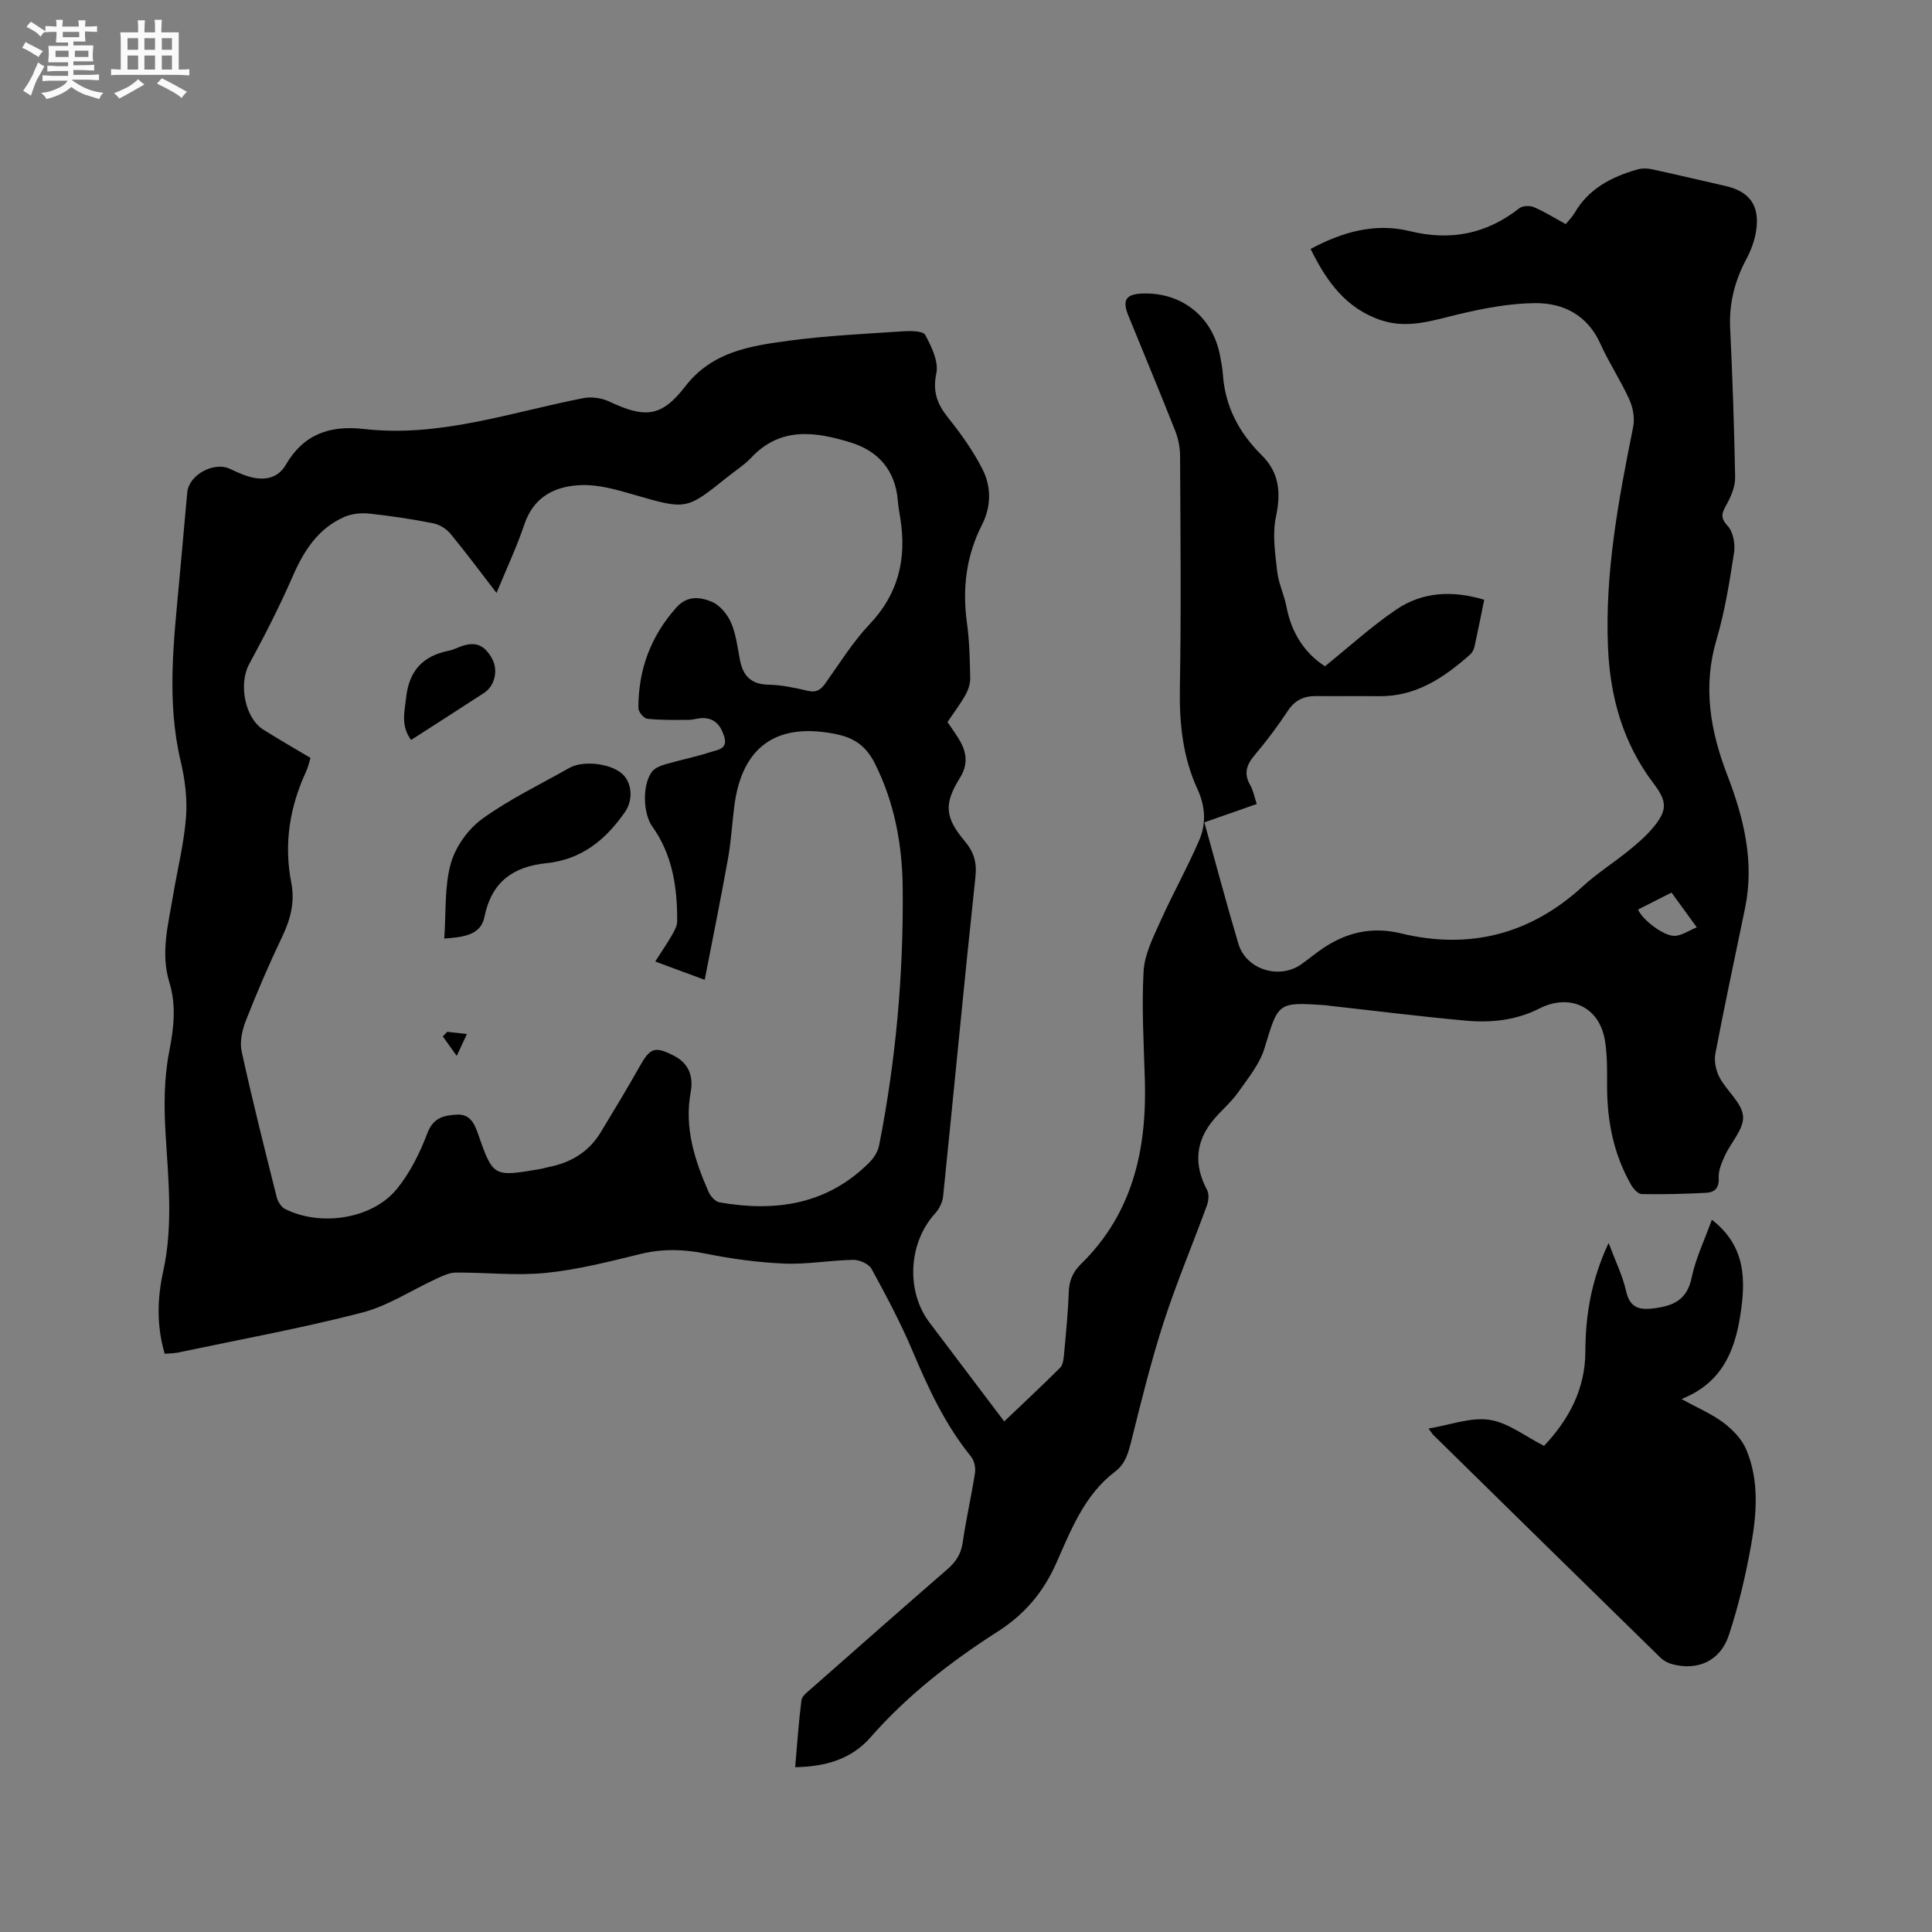 <svg enable-background="new 0 0 400 400" viewBox="0 0 400 400" xmlns="http://www.w3.org/2000/svg"><rect x="0" y="0" width="400" height="400" fill="#808080" stroke="none"/><path d="m6.8 9.5c.6.3 1.3.7 2.1 1.1-.4.4-.7.8-.9 1.2-.7-.4-1.3-.8-1.8-1.1s-1.1-.6-1.6-.8c.2-.4.5-.8.7-1.2.4.2.8.5 1.5.8zm.9 6.9c-.3.6-.5 1.1-.7 1.7s-.4 1.1-.6 1.7c-.6-.4-1.1-.7-1.6-1 .7-1 1.2-1.8 1.5-2.4.3-.5.6-1.1.8-1.7.3-.6.5-1.2.8-1.8.3.3.8.6 1.3.8-.7 1.3-1.2 2.2-1.5 2.7zm.1-11c.4.3 1 .7 1.7 1.1-.5.2-.8.6-1.1 1.1-.5-.6-1-1-1.4-1.2s-.9-.6-1.5-.8c.2-.4.5-.7.9-1.1.5.3.9.6 1.4.9zm10.5 13.1c1 .4 2 .6 3.1.7-.4.4-.7.8-.8 1.3-.9-.2-1.9-.6-3-.9-1-.4-2-.9-2.8-1.6-.5.4-1.1.9-1.9 1.3s-1.9.9-3.3 1.2c-.1-.3-.5-.8-1.1-1.3 1 0 2.1-.3 3.2-.8 1.2-.5 1.9-1 2.3-1.7h-3.2c-.4 0-1 0-2 .1v-1.2c1 0 1.7.1 2 .1h3.3v-1h-2.3c-.2 0-.9 0-2 .1v-1.2c1.2 0 1.9.1 2 .1h2.3v-.8h-4.1c0-.7.1-1.2.1-1.6 0-.5 0-1.1-.1-1.8h4.1v-.7h-2.5c0-.6.1-1.1.1-1.6v-.6h-.5c-.4 0-1 0-1.8.1v-1.3c1.2 0 1.9.1 2.1.1h.2c0-.3 0-.8-.1-1.4h1.4c0 .6-.1 1-.1 1.4h3.4c0-.4 0-.8-.1-1.3h1.5c0 .4-.1.9-.1 1.3.7 0 1.5 0 2.5-.1v1.2c-1 0-1.8-.1-2.5-.1v.6c0 .3 0 .8.1 1.5h-2.5v.8h4.1c0 .7-.1 1.3-.1 1.8s0 1 .1 1.5h-4.1v.8h1.4c.8 0 1.8 0 2.9-.1v1.2c-1 0-1.9-.1-2.8-.1h-1.5v1h3.2c.3 0 1 0 2.1-.1v1.2c-1.1 0-1.8-.1-2.1-.1h-3.4l-.1.1c1.4 1 2.4 1.5 3.4 1.9zm-4.1-6.7v-1.3h-2.7v1.3zm2.2-4.1v-1.1h-3.4v1.1zm1.9 4.1v-1.3h-2.8v1.3z" fill="#fafafb"/><path d="m37 6.7v2.3 5.4c1 0 1.8 0 2.2-.1v1.3c-.6 0-1.5-.1-2.5-.1h-11.9c-.7 0-1.3 0-1.8.1v-1.3c.5 0 1.1.1 2 .1v-5.2c0-1 0-1.8-.1-2.5h3.7c0-1.3 0-2.1-.1-2.5h1.5c0 .4-.1 1.3-.1 2.5h2.2c0-1.2 0-2.1-.1-2.6h1.5c0 .4-.1 1.3-.1 2.6zm-12.3 13.7c-.3-.4-.7-.8-1.1-1.1 1.1-.4 2.1-.9 2.9-1.3.8-.5 1.5-1 2.1-1.6.4.4.9.8 1.3 1.1-2.5 1.4-4.2 2.4-5.2 2.9zm3.9-10.1v-2.4h-2.2v2.4zm0 4.1v-2.9h-2.2v2.9zm3.5-4.1v-2.4h-2.2v2.4zm0 4.1v-2.9h-2.2v2.9zm.4 2.9 1-1.1c.6.3 1.4.7 2.5 1.3s2 1.1 2.7 1.5c-.4.4-.8.8-1.1 1.3-.8-.8-2.5-1.7-5.1-3zm3.1-7v-2.4h-2.1v2.4zm0 4.1v-2.9h-2.1v2.9z" fill="#fafafb"/><g fill="#000001"><path d="m34.1 280.29c-1.74-5.97-1.52-11.53-.31-17.08 2.08-9.48 1.06-18.96.49-28.5-.34-5.64-.33-11.48.75-16.98.96-4.92 1.5-9.57.04-14.33-1.87-6.07-.24-11.95.74-17.87.9-5.43 2.27-10.82 2.7-16.29.3-3.83-.21-7.86-1.1-11.63-2.95-12.44-1.44-24.86-.3-37.3.56-6.12 1.1-12.25 1.66-18.37.34-3.65 5.53-6.44 8.86-4.86 1.6.76 3.26 1.53 4.98 1.85 2.65.49 5.07-.13 6.57-2.71 3.66-6.29 9.04-8.22 16.2-7.4 15.62 1.79 30.35-3.45 45.38-6.39 1.69-.33 3.78-.04 5.34.69 7.43 3.48 10.8 3.31 15.77-3.12 5.58-7.22 13.47-8.38 21.39-9.45 7.86-1.06 15.82-1.43 23.75-1.96 1.56-.1 4.1-.09 4.55.76 1.3 2.41 2.8 5.5 2.3 7.91-.8 3.84.17 6.39 2.44 9.23 2.68 3.36 5.24 6.93 7.16 10.75 1.8 3.59 1.76 7.66-.14 11.39-3.29 6.46-4.11 13.22-3.12 20.36.52 3.77.6 7.61.67 11.42.02 1.17-.42 2.47-1 3.5-1.09 1.93-2.44 3.71-3.7 5.58.96 1.45 2 2.8 2.78 4.28 1.26 2.39 1.37 4.73-.17 7.21-3.38 5.43-3.2 8.2.96 13.17 1.89 2.25 2.54 4.39 2.21 7.44-2.36 22.02-4.43 44.08-6.69 66.12-.13 1.24-.82 2.61-1.67 3.54-5.49 6.01-6.08 16.01-1.18 22.52 5.22 6.92 10.45 13.84 15.5 20.52 3.99-3.8 7.85-7.4 11.58-11.12.57-.57.71-1.71.79-2.61.4-4.33.84-8.66.99-13 .08-2.39.83-4.19 2.53-5.85 10.73-10.49 13.65-23.71 13.23-38.11-.22-7.51-.68-15.05-.26-22.53.2-3.51 1.99-7.02 3.48-10.34 2.54-5.67 5.61-11.12 8.06-16.83 1.45-3.38 1.24-6.99-.37-10.48-3.07-6.67-3.79-13.69-3.66-21.02.29-16.01.12-32.03.04-48.04-.01-1.74-.38-3.58-1.02-5.2-3.15-7.97-6.46-15.89-9.69-23.83-1.31-3.21-.5-4.44 2.94-4.56 8.16-.27 14.55 4.84 16.05 12.88.23 1.25.49 2.51.58 3.77.43 6.68 3.33 12.16 8.02 16.8 3.71 3.66 4.03 7.84 2.96 12.84-.76 3.57-.15 7.52.27 11.25.28 2.49 1.46 4.87 1.93 7.36 1.03 5.38 3.76 9.57 7.96 12.27 4.93-3.96 9.6-8.24 14.79-11.76 5.45-3.69 11.67-3.96 18.18-2.01-.68 3.33-1.31 6.53-2.01 9.71-.13.59-.46 1.24-.9 1.63-5.41 4.79-11.22 8.73-18.88 8.63-4.34-.05-8.68.01-13.01-.03-2.52-.02-4.38.83-5.85 3.05-2.1 3.18-4.4 6.25-6.86 9.16-1.69 2-2.33 3.83-.94 6.23.62 1.07.84 2.37 1.36 3.91-3.6 1.26-7.14 2.5-10.85 3.8 2.37 8.5 4.58 16.86 7.05 25.15 1.59 5.33 8.44 7.46 13.01 4.24 1.64-1.16 3.18-2.47 4.87-3.57 4.83-3.13 9.94-4.24 15.73-2.84 14.21 3.43 26.81.24 37.68-9.72 2.95-2.71 6.39-4.88 9.51-7.41 1.8-1.46 3.59-3.01 5.07-4.78 2.99-3.59 2.9-5.41.09-9.11-6.31-8.32-9-17.84-9.44-28.16-.67-15.51 2.18-30.59 5.21-45.68.36-1.78-.03-3.98-.79-5.66-1.79-3.95-4.22-7.6-6-11.55-2.66-5.89-7.58-8.44-13.45-8.41-5.31.03-10.69 1.07-15.89 2.3-5.28 1.25-10.42 3.06-15.89 1.29-7.33-2.37-11.43-7.99-14.76-14.81 6.56-3.52 13.35-5.45 20.52-3.69 8.48 2.08 15.89.6 22.71-4.75.67-.53 2.17-.56 3.02-.2 2.22.95 4.29 2.26 6.57 3.5.67-.83 1.36-1.5 1.82-2.29 2.91-5.05 7.64-7.47 12.95-9.01.95-.28 2.09-.27 3.06-.06 5.07 1.09 10.12 2.31 15.18 3.45 5.03 1.13 7.18 4.01 6.42 9.23-.3 2.04-1.07 4.11-2.04 5.93-2.41 4.51-3.6 9.18-3.35 14.33.49 10.27.84 20.55 1.03 30.83.03 1.81-.76 3.78-1.65 5.43-.92 1.7-1.69 2.74.09 4.63 1.15 1.22 1.61 3.75 1.34 5.53-.93 6.06-1.91 12.18-3.64 18.05-2.87 9.69-1.28 18.88 2.2 27.92 3.44 8.95 5.7 17.98 3.72 27.62-2.07 10.06-4.24 20.1-6.16 30.19-.29 1.54.13 3.5.88 4.91 1.49 2.79 4.63 5.24 4.86 8.01.22 2.61-2.52 5.43-3.79 8.23-.64 1.42-1.34 3.03-1.25 4.5.14 2.18-.89 3.04-2.63 3.13-4.43.23-8.88.34-13.31.26-.75-.01-1.72-1.08-2.18-1.89-3.63-6.32-4.99-13.21-4.99-20.44 0-3.17.07-6.39-.45-9.5-1.15-6.96-7.29-9.78-13.59-6.58-4.77 2.43-9.97 2.98-15.17 2.51-9.49-.87-18.95-2.05-28.42-3.11-.21-.02-.42-.08-.63-.09-10.03-.68-9.78-.6-12.67 8.91-1 3.3-3.42 6.22-5.46 9.13-1.39 1.98-3.3 3.58-4.89 5.43-3.96 4.58-4.36 9.53-1.52 14.82.44.83.29 2.22-.06 3.18-2.94 8.05-6.29 15.97-8.93 24.12-2.6 8.03-4.62 16.25-6.67 24.45-.63 2.53-1.21 4.86-3.4 6.52-6.39 4.84-9.14 12.13-12.22 19.03-2.69 6.03-6.54 10.54-12.1 14.1-9.66 6.18-18.7 13.19-26.32 21.89-3.94 4.5-9.26 6.07-15.6 6.18.41-4.69.72-9.3 1.3-13.88.11-.86 1.22-1.67 1.99-2.35 9.39-8.27 18.77-16.55 28.22-24.75 1.77-1.54 2.84-3.17 3.18-5.56.69-4.82 1.8-9.58 2.54-14.39.17-1.08-.15-2.55-.82-3.38-5.35-6.58-8.84-14.13-12.11-21.87-2.46-5.83-5.45-11.44-8.49-17-.57-1.03-2.5-1.88-3.79-1.86-4.76.08-9.53.97-14.27.77-5.45-.23-10.94-.98-16.29-2.06-4.57-.93-8.91-1.04-13.46.07-6.48 1.58-13.01 3.26-19.61 3.92-6.15.62-12.43-.11-18.66-.07-1.32.01-2.68.67-3.93 1.24-5.17 2.37-10.09 5.66-15.5 7.06-12.37 3.2-24.98 5.5-37.5 8.14-1.05.29-2.1.27-3.33.38zm101.56-81.22c1.32-2.07 2.45-3.71 3.44-5.43.51-.89 1.1-1.92 1.1-2.89.04-6.99-.94-13.74-5.15-19.63-1.95-2.73-2.08-8.66-.08-11.33.6-.8 1.82-1.27 2.85-1.57 3.12-.91 6.33-1.53 9.41-2.55 1.28-.42 3.46-.58 2.75-3.03-.64-2.19-1.8-3.89-4.33-3.97-1.04-.03-2.09.37-3.14.37-2.84.02-5.69.07-8.51-.23-.71-.08-1.83-1.43-1.83-2.2-.02-7.93 2.54-14.9 7.91-20.88 2.26-2.51 4.94-2.11 7.27-1.15 1.67.69 3.23 2.58 3.99 4.3 1.04 2.38 1.35 5.09 1.84 7.69.64 3.32 2.28 5.12 5.93 5.19 2.73.05 5.47.64 8.15 1.27 1.78.42 2.69-.24 3.65-1.59 2.95-4.14 5.66-8.54 9.14-12.21 5.99-6.32 7.67-13.57 6.36-21.86-.2-1.25-.43-2.51-.53-3.77-.53-6.24-4.04-10.24-9.79-12-7.24-2.22-14.48-3.32-20.54 3.14-1.44 1.53-3.27 2.69-4.93 4.01-8.56 6.88-8.53 6.8-19.28 3.7-3.53-1.02-7.24-2.12-10.83-2.02-5.41.15-9.97 2.27-11.95 8.15-1.58 4.7-3.71 9.21-5.76 14.18-3.31-4.29-6.33-8.37-9.56-12.28-.84-1.02-2.26-1.88-3.55-2.14-4.36-.86-8.77-1.53-13.19-2-1.69-.18-3.63 0-5.17.67-5.48 2.39-8.42 7.01-10.75 12.36-2.69 6.17-5.77 12.2-8.99 18.12-2.21 4.06-.95 11.15 2.97 13.6 3.21 2.01 6.48 3.89 9.73 5.83-.35 1.12-.52 1.96-.87 2.72-3.44 7.39-4.69 15.06-3.11 23.14.76 3.86-.12 7.45-1.83 11.03-2.74 5.73-5.25 11.57-7.57 17.48-.77 1.96-1.31 4.41-.88 6.39 2.21 10.12 4.75 20.17 7.27 30.22.23.91.94 2.02 1.74 2.42 7.38 3.69 18.03 2.06 23.1-4.13 2.75-3.36 4.79-7.48 6.34-11.57 1.23-3.24 3.4-3.69 6.09-3.85 2.63-.15 3.59 1.68 4.34 3.82 3.18 9.1 3.2 9.09 12.8 7.47.63-.11 1.23-.31 1.86-.43 4.58-.9 8.32-3.1 10.78-7.17 2.74-4.53 5.49-9.05 8.08-13.66 2.19-3.89 3.12-4.26 7.14-2.2 3.12 1.6 4.01 4.36 3.43 7.5-1.35 7.37.81 14.06 3.68 20.62.4.92 1.41 2.07 2.3 2.22 11.65 2.03 22.41.45 31.13-8.39.9-.91 1.67-2.22 1.91-3.45 3.47-17.63 5.07-35.46 4.87-53.41-.1-8.84-1.69-17.48-5.71-25.53-1.66-3.32-3.91-5.26-7.75-6.09-12.39-2.67-19.8 2.28-21.4 14.83-.46 3.57-.65 7.19-1.28 10.73-1.49 8.29-3.16 16.54-4.85 25.23-3.79-1.4-6.73-2.49-10.24-3.79zm203.48-10.76c.9 2.13 5.34 5.55 7.62 5.45 1.44-.06 2.84-1.07 4.54-1.77-2.04-2.81-3.63-4.98-5.23-7.19-2.49 1.26-4.72 2.39-6.93 3.51z"/><path d="m348.13 289.66c3.41 1.87 6.28 3.07 8.68 4.88 1.91 1.44 3.81 3.4 4.72 5.55 2.7 6.37 2.2 13.16 1.03 19.74-1.13 6.33-2.61 12.65-4.63 18.74-1.77 5.33-6.47 7.38-11.68 5.99-.88-.23-1.8-.71-2.44-1.33-15.7-15.34-31.36-30.72-47.02-46.1-.28-.28-.49-.64-1.03-1.37 4.45-.73 8.71-2.38 12.63-1.8 3.86.58 7.38 3.42 11.29 5.39 5.16-5.47 8.52-11.77 8.55-19.47.03-7.5 1.16-14.72 4.82-22.54 1.43 3.82 2.9 6.8 3.61 9.95.74 3.29 2.51 3.97 5.48 3.62 4.06-.47 7.11-1.6 8.09-6.35.82-3.98 2.65-7.75 4.19-12.03 7.09 5.5 7.05 12.55 5.86 19.99-1.2 7.43-3.89 13.85-12.15 17.14z"/><path d="m91.98 194.32c.39-5.49.02-10.75 1.35-15.53.97-3.47 3.59-7.14 6.52-9.26 5.62-4.07 11.98-7.11 18.05-10.55 2.79-1.58 8.35-.95 10.81 1.14 2.22 1.89 2.39 5.53.7 7.97-4.01 5.8-9.02 9.88-16.32 10.63-6.84.7-11.34 3.87-12.8 11.14-.75 3.82-4.52 4.18-8.31 4.46z"/><path d="m85.11 153.2c-2.16-2.93-1.36-5.76-1.03-8.75.61-5.59 3.47-8.66 8.83-9.72.82-.16 1.6-.55 2.39-.85 3.08-1.16 5.03-.4 6.62 2.57 1.25 2.34.52 5.56-1.69 7-4.96 3.24-9.94 6.42-15.12 9.75z"/><path d="m92.59 213.63c1.08.12 2.17.24 4.08.45-.85 1.83-1.48 3.18-2.11 4.53-.96-1.34-1.92-2.69-2.88-4.03.3-.31.61-.63.91-.95z"/></g></svg>